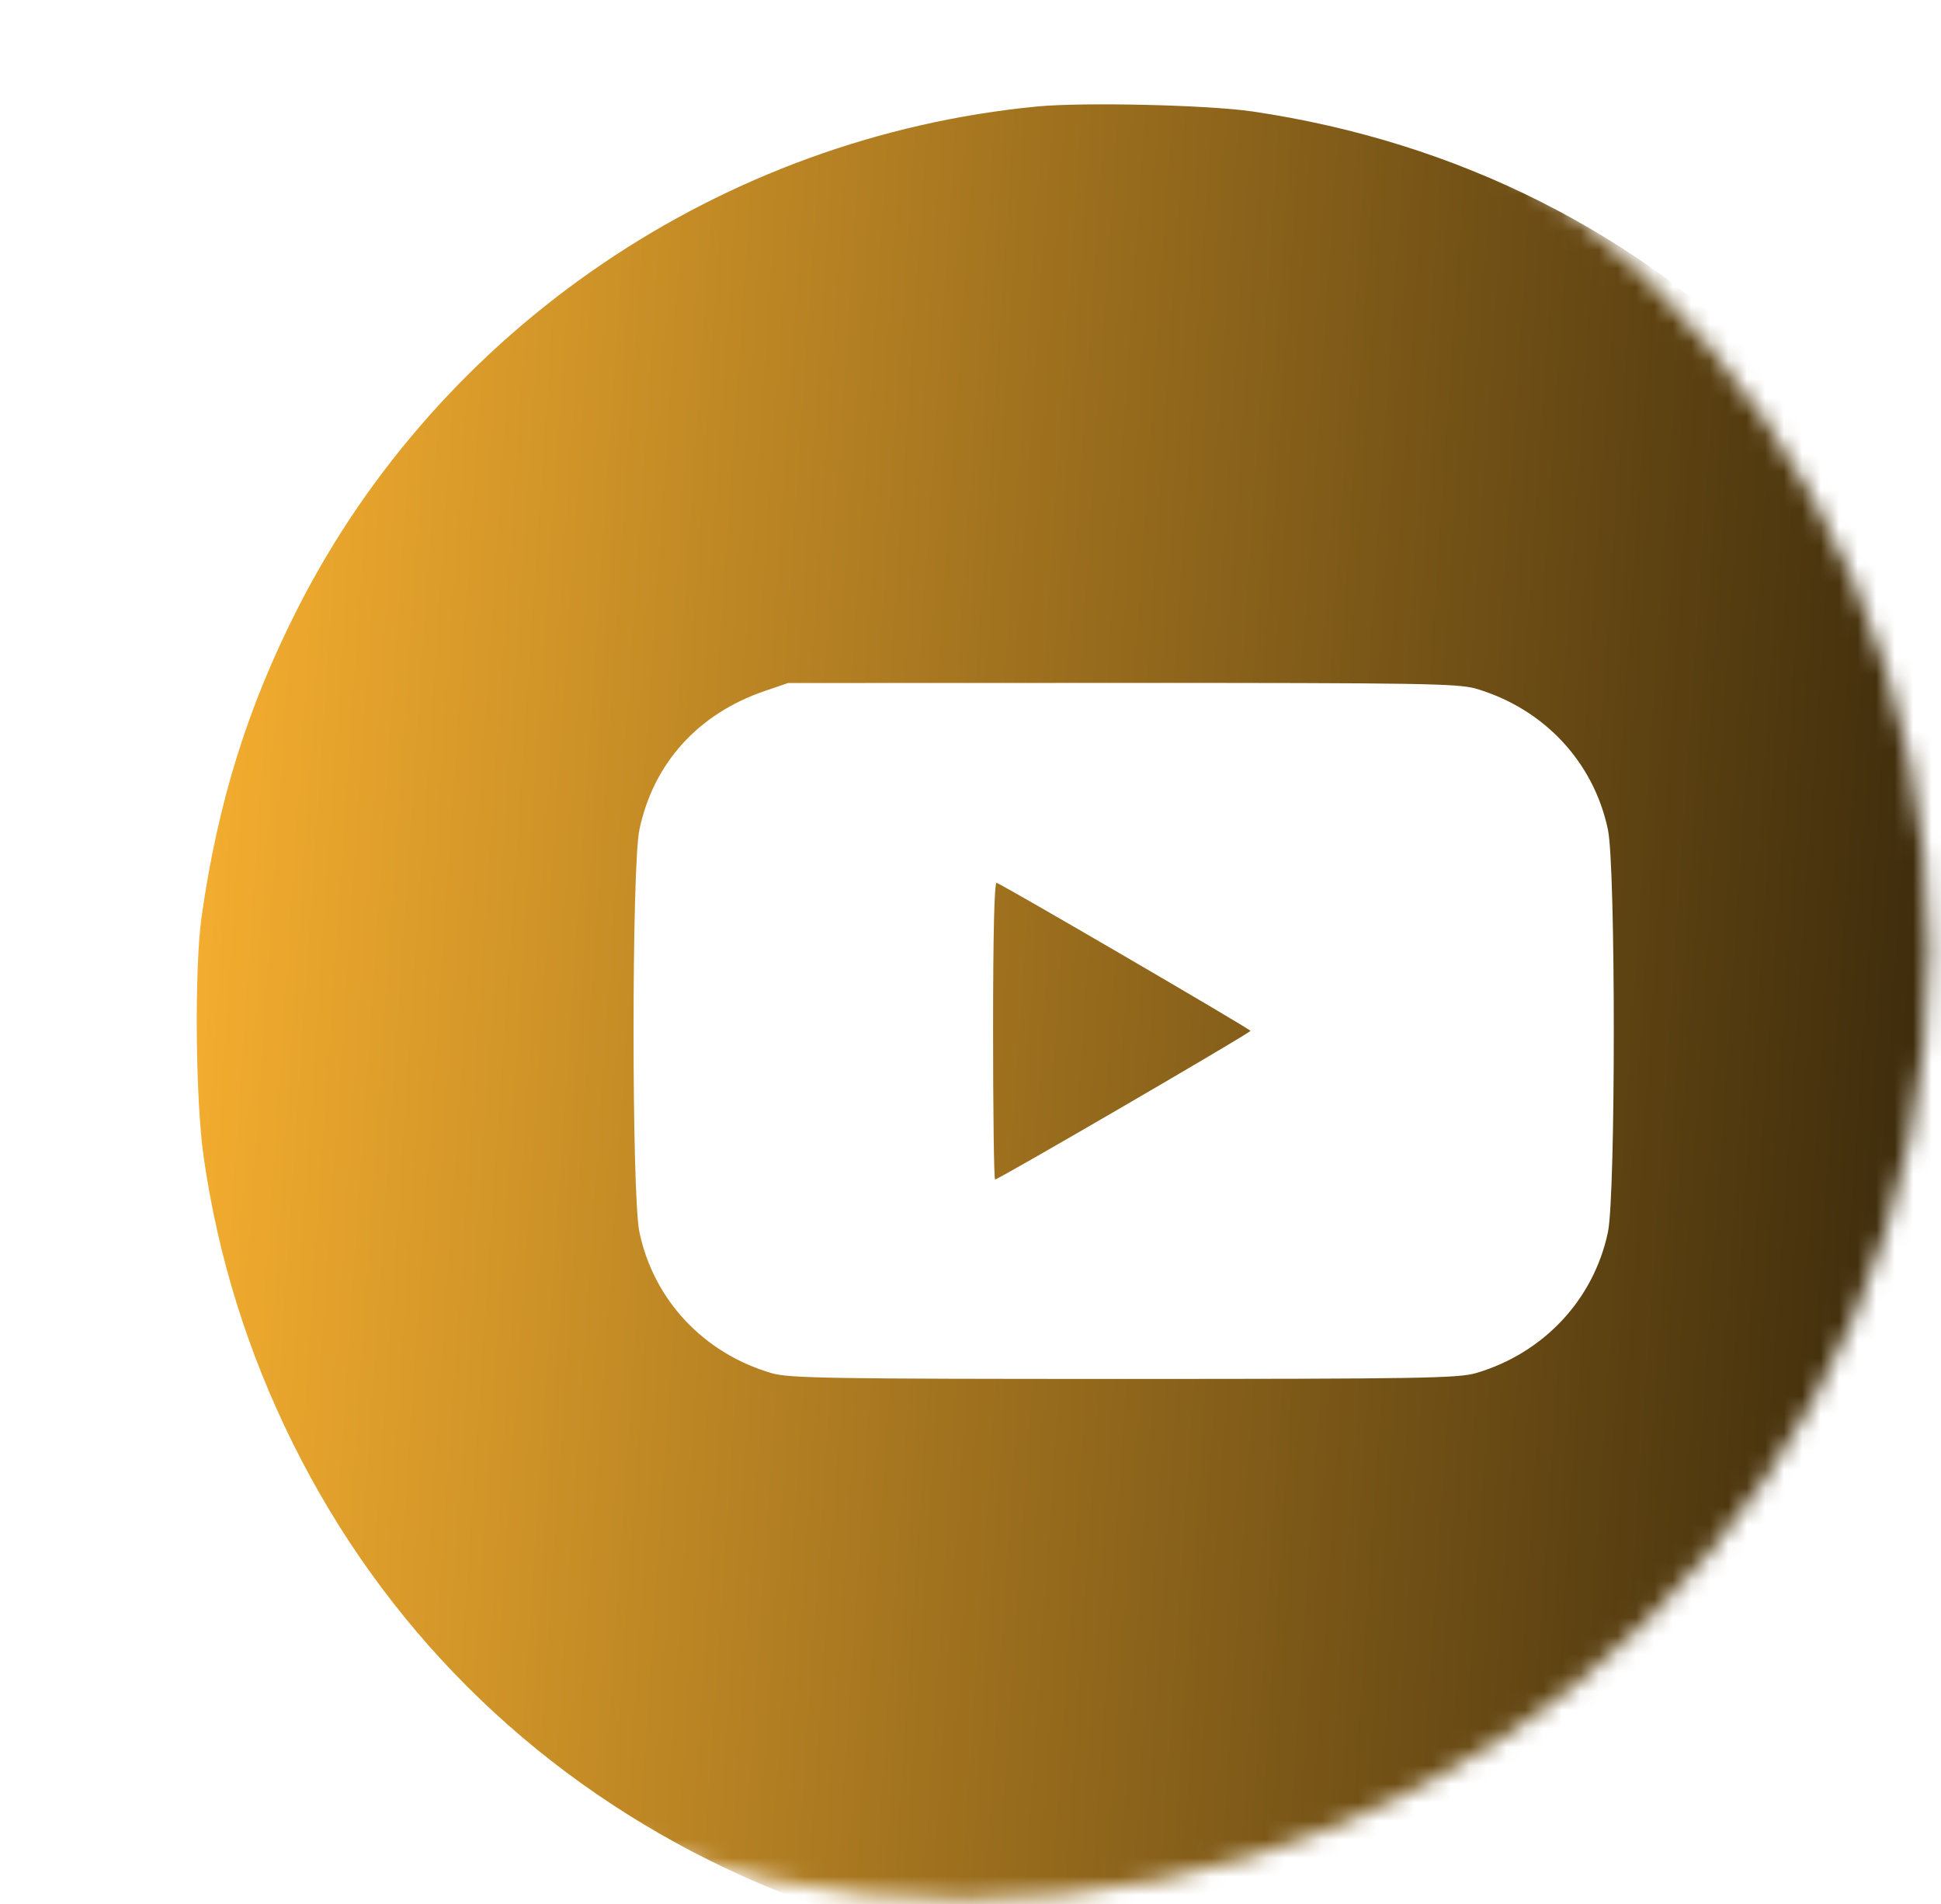 <svg width="105" height="103" viewBox="0 0 105 103" fill="none" xmlns="http://www.w3.org/2000/svg">
<mask id="mask0_52_810" style="mask-type:alpha" maskUnits="userSpaceOnUse" x="0" y="0" width="105" height="103">
<ellipse cx="52.176" cy="51.374" rx="52.176" ry="51.374" fill="white"/>
</mask>
<g mask="url(#mask0_52_810)">
<ellipse cx="53.84" cy="53.018" rx="37.4" ry="35.756" fill="white"/>
<g filter="url(#filter0_i_52_810)">
<path fill-rule="evenodd" clip-rule="evenodd" d="M47.103 1.76C30.061 3.404 14.84 13.722 7.127 28.859C4.399 34.212 2.788 39.374 1.906 45.581C1.515 48.334 1.572 55.455 2.009 58.524C2.786 63.974 4.394 69.138 6.859 74.099C11.748 83.941 19.559 91.746 29.429 96.65C45.428 104.6 64.337 103.507 79.26 93.769C85.095 89.961 90.625 84.317 94.4 78.315C95.835 76.034 98.001 71.599 98.985 68.93C99.977 66.239 101.133 61.57 101.561 58.524C101.996 55.438 102.055 48.3 101.668 45.581C100.509 37.438 97.925 30.505 93.635 24.03C91.81 21.277 89.987 19.055 87.449 16.489C79.622 8.579 69.885 3.672 58.753 2.029C56.352 1.675 49.605 1.519 47.103 1.76ZM70.835 33.246C74.515 34.326 77.21 37.202 77.983 40.875C78.405 42.88 78.405 60.637 77.983 62.642C77.213 66.299 74.5 69.195 70.835 70.271C69.893 70.547 67.673 70.584 51.786 70.584C35.899 70.584 33.679 70.547 32.737 70.271C29.057 69.191 26.362 66.315 25.589 62.642C25.167 60.637 25.167 42.88 25.589 40.875C26.344 37.286 28.762 34.609 32.358 33.379L33.633 32.943L51.701 32.938C67.675 32.934 69.893 32.969 70.835 33.246ZM44.721 51.742C44.721 56.173 44.77 59.798 44.829 59.798C45.014 59.798 58.652 51.862 58.645 51.758C58.64 51.662 45.293 43.879 44.914 43.751C44.79 43.709 44.721 46.543 44.721 51.742Z" fill="url(#paint0_linear_52_810)"/>
</g>
</g>
<defs>
<filter id="filter0_i_52_810" x="1.644" y="1.644" width="104.282" height="104.282" filterUnits="userSpaceOnUse" color-interpolation-filters="sRGB">
<feFlood flood-opacity="0" result="BackgroundImageFix"/>
<feBlend mode="normal" in="SourceGraphic" in2="BackgroundImageFix" result="shape"/>
<feColorMatrix in="SourceAlpha" type="matrix" values="0 0 0 0 0 0 0 0 0 0 0 0 0 0 0 0 0 0 127 0" result="hardAlpha"/>
<feOffset dx="9" dy="4"/>
<feGaussianBlur stdDeviation="2"/>
<feComposite in2="hardAlpha" operator="arithmetic" k2="-1" k3="1"/>
<feColorMatrix type="matrix" values="0 0 0 0 0 0 0 0 0 0 0 0 0 0 0 0 0 0 0.28 0"/>
<feBlend mode="normal" in2="shape" result="effect1_innerShadow_52_810"/>
</filter>
<linearGradient id="paint0_linear_52_810" x1="1.644" y1="1.644" x2="129.919" y2="10.313" gradientUnits="userSpaceOnUse">
<stop stop-color="#F9B130"/>
<stop offset="1"/>
</linearGradient>
</defs>
</svg>
